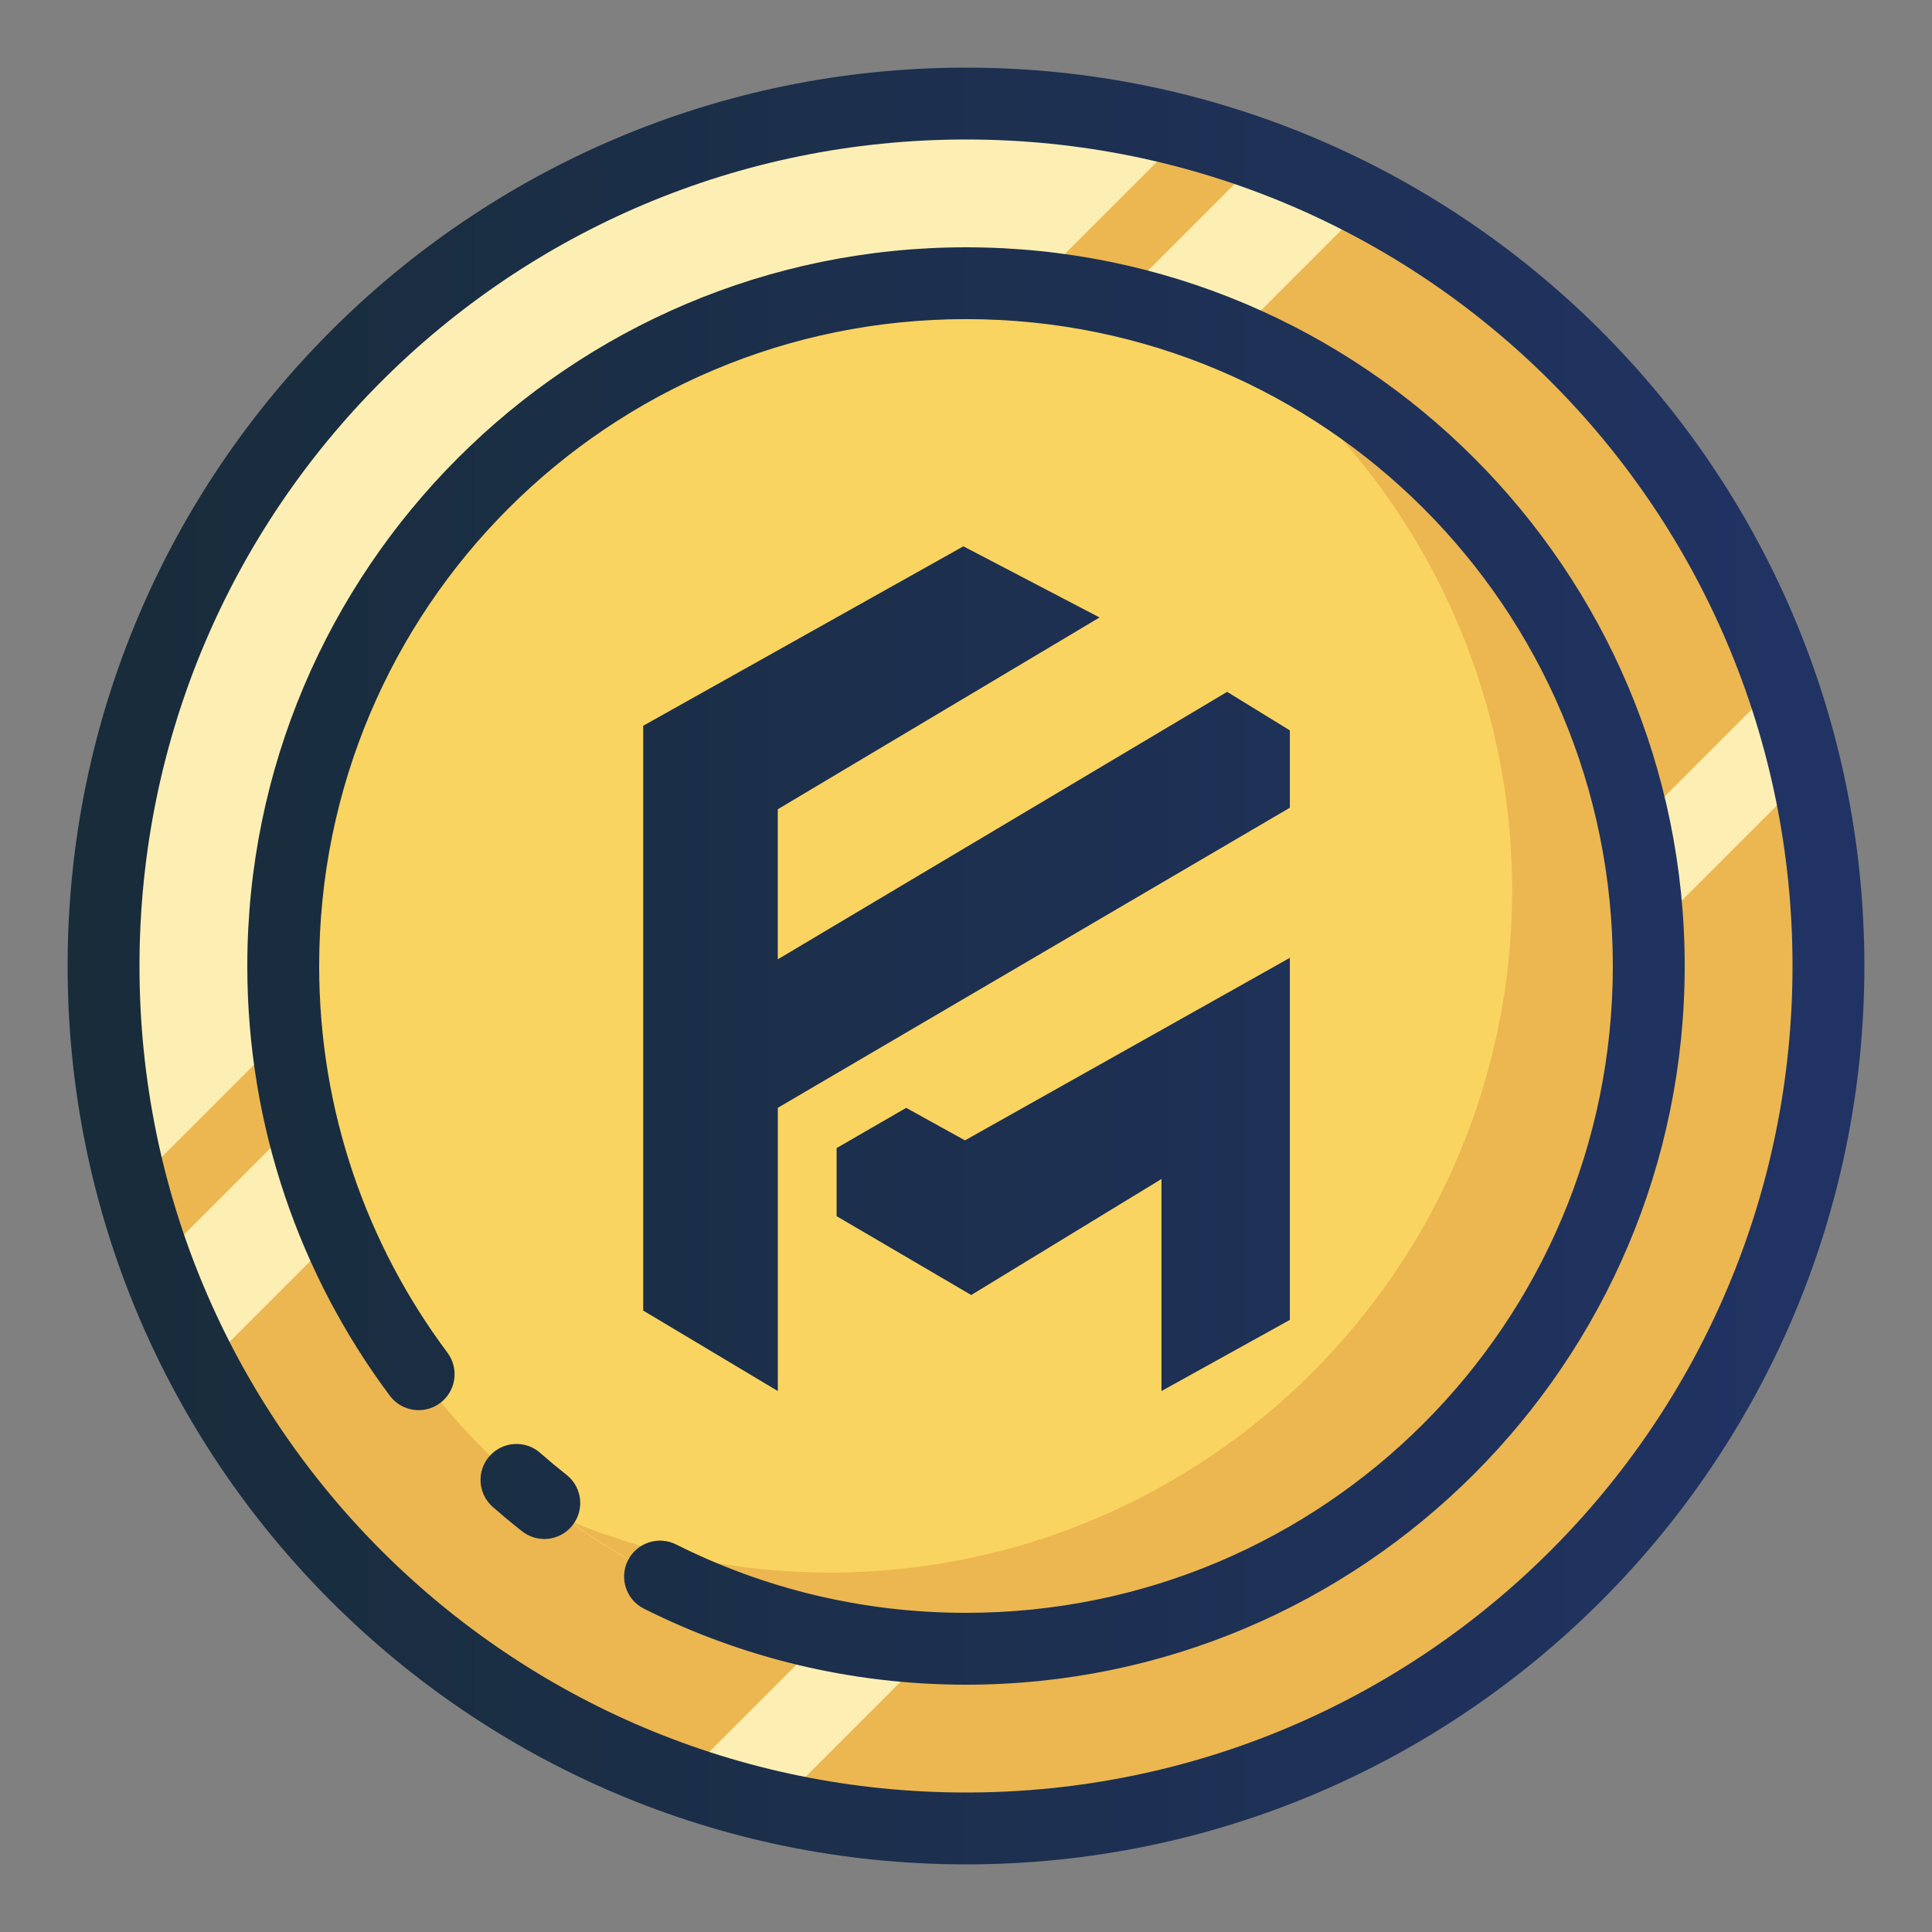 <?xml version="1.0" encoding="utf-8"?>
<!-- Generator: Adobe Illustrator 24.0.0, SVG Export Plug-In . SVG Version: 6.00 Build 0)  -->
<svg version="1.1" id="Calque_1" xmlns="http://www.w3.org/2000/svg" xmlns:xlink="http://www.w3.org/1999/xlink" x="0px" y="0px"
	 viewBox="0 0 400 400" style="enable-background:new 0 0 400 400;" xml:space="preserve">
<rect x="0" y="0" width="400" height="400" fill="#808080" stroke="none"/>
<style type="text/css">
	.st0{fill:#ECB751;}
	.st1{fill:#FDEFB4;}
	.st2{fill:#FAD461;}
	.st3{fill:url(#SVGID_1_);}
</style>
<g transform="translate(370 -322)">
	<circle class="st0" cx="-170" cy="522" r="178.56"/>
	<path class="st1" d="M-170,343.44c-98.62,0-178.56,79.94-178.56,178.56l0,0c0.03,15.39,2.06,30.7,6.02,45.57l218.01-218.01
		C-139.36,345.57-154.64,343.52-170,343.44z M-108.78,354.5l-228.78,228.78c2.74,7.52,5.97,14.84,9.69,21.93l241.07-241.07
		C-93.9,360.43-101.24,357.21-108.78,354.5z M-1.63,463.18l-227.2,227.2c6.37,2.25,12.87,4.13,19.46,5.64L3.95,482.69
		C2.47,476.09,0.6,469.57-1.63,463.18z"/>
	<circle class="st2" cx="-170" cy="522" r="141.36"/>
	<path class="st0" d="M-115.99,391.42c37.03,26.51,59.02,69.25,59.07,114.8c0,78.07-63.29,141.36-141.36,141.36
		c-18.53-0.02-36.88-3.68-54-10.78c23.98,17.23,52.75,26.52,82.28,26.56c78.07,0,141.36-63.29,141.36-141.36
		C-28.66,464.81-63.14,413.27-115.99,391.42z"/>
	<linearGradient id="SVGID_1_" gradientUnits="userSpaceOnUse" x1="-356" y1="522" x2="16" y2="522">
		<stop  offset="0" style="stop-color:#182C3A"/>
		<stop  offset="1" style="stop-color:#213364"/>
	</linearGradient>
	<path class="st3" d="M-170,336c-102.64,0-186,83.36-186,186s83.36,186,186,186S16,624.64,16,522S-67.36,336-170,336z M-170,350.88
		C-75.4,350.88,1.12,427.4,1.12,522S-75.4,693.12-170,693.12S-341.12,616.6-341.12,522S-264.6,350.88-170,350.88z M-170,373.2
		c-82.09,0-148.8,66.71-148.8,148.8c0,33.32,10.98,64.16,29.51,88.97c2.46,3.29,7.12,3.97,10.42,1.51
		c3.29-2.46,3.97-7.12,1.51-10.42c-16.69-22.34-26.56-50.01-26.56-80.07c0-74.05,59.87-133.92,133.92-133.92
		S-36.08,447.95-36.08,522S-95.95,655.92-170,655.92c-21.6,0-41.95-5.09-60-14.15c-3.67-1.85-8.14-0.38-9.99,3.29
		c-1.85,3.67-0.38,8.14,3.29,9.99c0.01,0,0.01,0.01,0.02,0.01c20.06,10.07,42.74,15.74,66.68,15.74c82.09,0,148.8-66.71,148.8-148.8
		S-87.91,373.2-170,373.2z M-262.83,620.96c-4.11-0.13-7.54,3.09-7.68,7.2c-0.07,2.27,0.89,4.44,2.62,5.91
		c1.91,1.67,3.86,3.3,5.86,4.87c3.18,2.61,7.86,2.15,10.47-1.03c2.61-3.18,2.15-7.86-1.03-10.47c-0.08-0.06-0.15-0.12-0.23-0.18
		c-1.8-1.42-3.55-2.88-5.27-4.39C-259.39,621.69-261.07,621.01-262.83,620.96z M-102.95,473.22v16.01l-106.01,62.13V610
		l-27.87-16.66V472.26l66.29-37.15l28.19,14.73l-66.62,39.71v31.07l93.04-55.38L-102.95,473.22z M-196.79,573.79V559.7l14.41-8.33
		l12.17,6.73l67.26-37.79v74.96L-129.53,610v-43.9l-39.39,24.02L-196.79,573.79z"/>
</g>
</svg>
